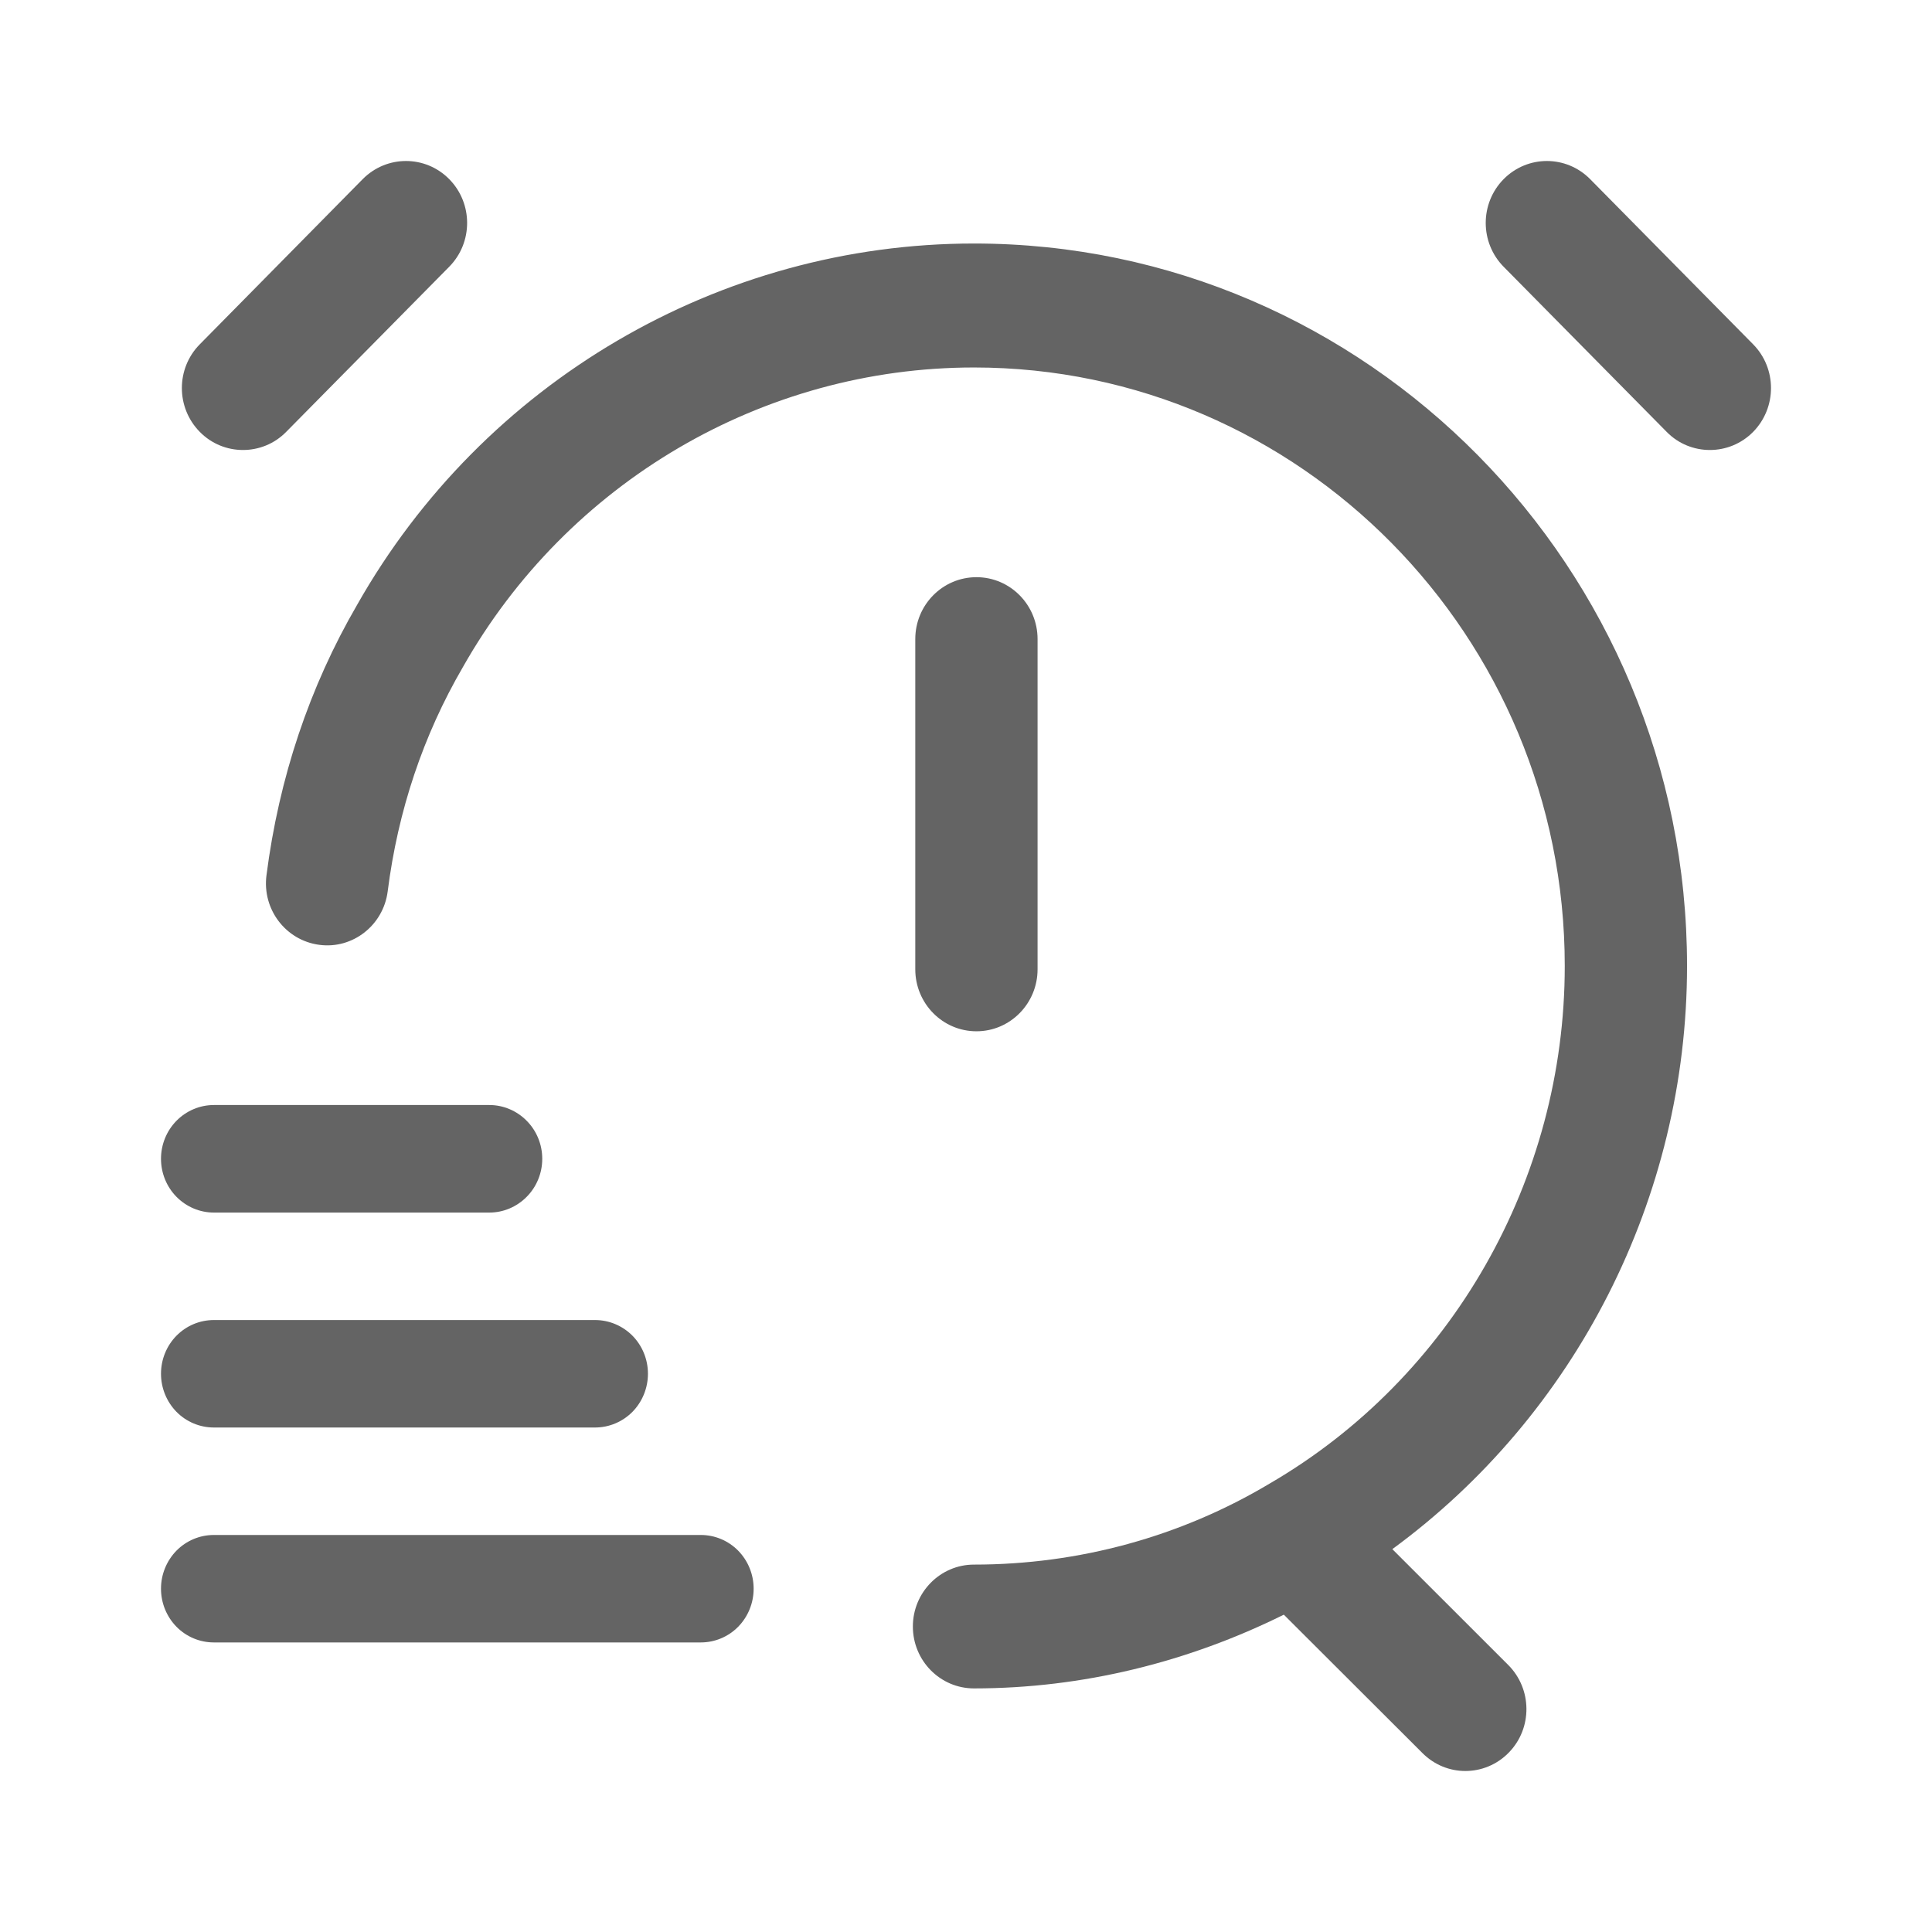 <svg width="24" height="24" viewBox="0 0 24 24" fill="none" xmlns="http://www.w3.org/2000/svg">
<path d="M9.362 19.735C9.362 19.913 9.293 20.082 9.17 20.208C9.047 20.333 8.88 20.403 8.705 20.403H2.657C2.482 20.403 2.315 20.333 2.192 20.208C2.069 20.082 2 19.913 2 19.735C2 19.558 2.069 19.389 2.192 19.263C2.315 19.138 2.482 19.068 2.657 19.068H8.705C8.88 19.068 9.047 19.138 9.17 19.263C9.293 19.389 9.362 19.558 9.362 19.735Z" fill="#646464"/>
<path d="M2.657 17.733H7.392C7.566 17.733 7.733 17.663 7.857 17.538C7.98 17.412 8.049 17.242 8.049 17.065C8.049 16.888 7.98 16.718 7.857 16.593C7.733 16.468 7.566 16.398 7.392 16.398H2.657C2.482 16.398 2.315 16.468 2.192 16.593C2.069 16.718 2 16.888 2 17.065C2 17.242 2.069 17.412 2.192 17.538C2.315 17.663 2.482 17.733 2.657 17.733Z" fill="#646464"/>
<path d="M2.657 15.063H6.079C6.253 15.063 6.42 14.992 6.543 14.867C6.667 14.742 6.736 14.572 6.736 14.395C6.736 14.218 6.667 14.048 6.543 13.923C6.42 13.798 6.253 13.727 6.079 13.727H2.657C2.482 13.727 2.315 13.798 2.192 13.923C2.069 14.048 2 14.218 2 14.395C2 14.572 2.069 14.742 2.192 14.867C2.315 14.992 2.482 15.063 2.657 15.063Z" fill="#646464"/>
<path d="M5.58 3.314C5.877 3.013 5.877 2.526 5.58 2.225C5.284 1.925 4.803 1.925 4.506 2.225L2.482 4.277C2.185 4.577 2.185 5.064 2.482 5.365C2.629 5.515 2.824 5.59 3.018 5.59C3.212 5.59 3.407 5.516 3.555 5.365L5.58 3.314ZM18.679 3.314C18.382 3.013 18.382 2.526 18.679 2.225C18.976 1.925 19.456 1.925 19.753 2.225L21.778 4.277C22.074 4.577 22.074 5.064 21.778 5.365C21.63 5.515 21.435 5.59 21.241 5.59C21.047 5.59 20.852 5.516 20.704 5.365L18.679 3.314ZM12.099 19.436C13.4 19.436 14.666 19.09 15.771 18.43C18.032 17.116 19.438 14.653 19.438 12C19.438 7.9 16.146 4.565 12.099 4.565C9.481 4.565 7.05 5.988 5.749 8.289C5.258 9.133 4.943 10.07 4.816 11.073C4.762 11.495 4.38 11.793 3.966 11.737C3.55 11.682 3.256 11.297 3.31 10.875C3.465 9.664 3.845 8.531 4.436 7.514C6.003 4.745 8.939 3.025 12.099 3.025C16.983 3.025 20.957 7.051 20.957 11.999C20.957 14.887 19.567 17.581 17.296 19.244L18.735 20.682C19.034 20.981 19.038 21.468 18.744 21.77C18.596 21.923 18.399 22 18.203 22C18.011 22 17.819 21.926 17.671 21.778L15.948 20.058C14.76 20.647 13.448 20.974 12.099 20.974C11.68 20.974 11.34 20.63 11.34 20.205C11.34 19.781 11.68 19.436 12.099 19.436ZM12.889 7.939V12.041C12.889 12.466 12.549 12.811 12.13 12.811C11.71 12.811 11.37 12.466 11.37 12.041V7.939C11.37 7.514 11.71 7.17 12.13 7.17C12.549 7.17 12.889 7.514 12.889 7.939Z" fill="#646464"/>
</svg>
